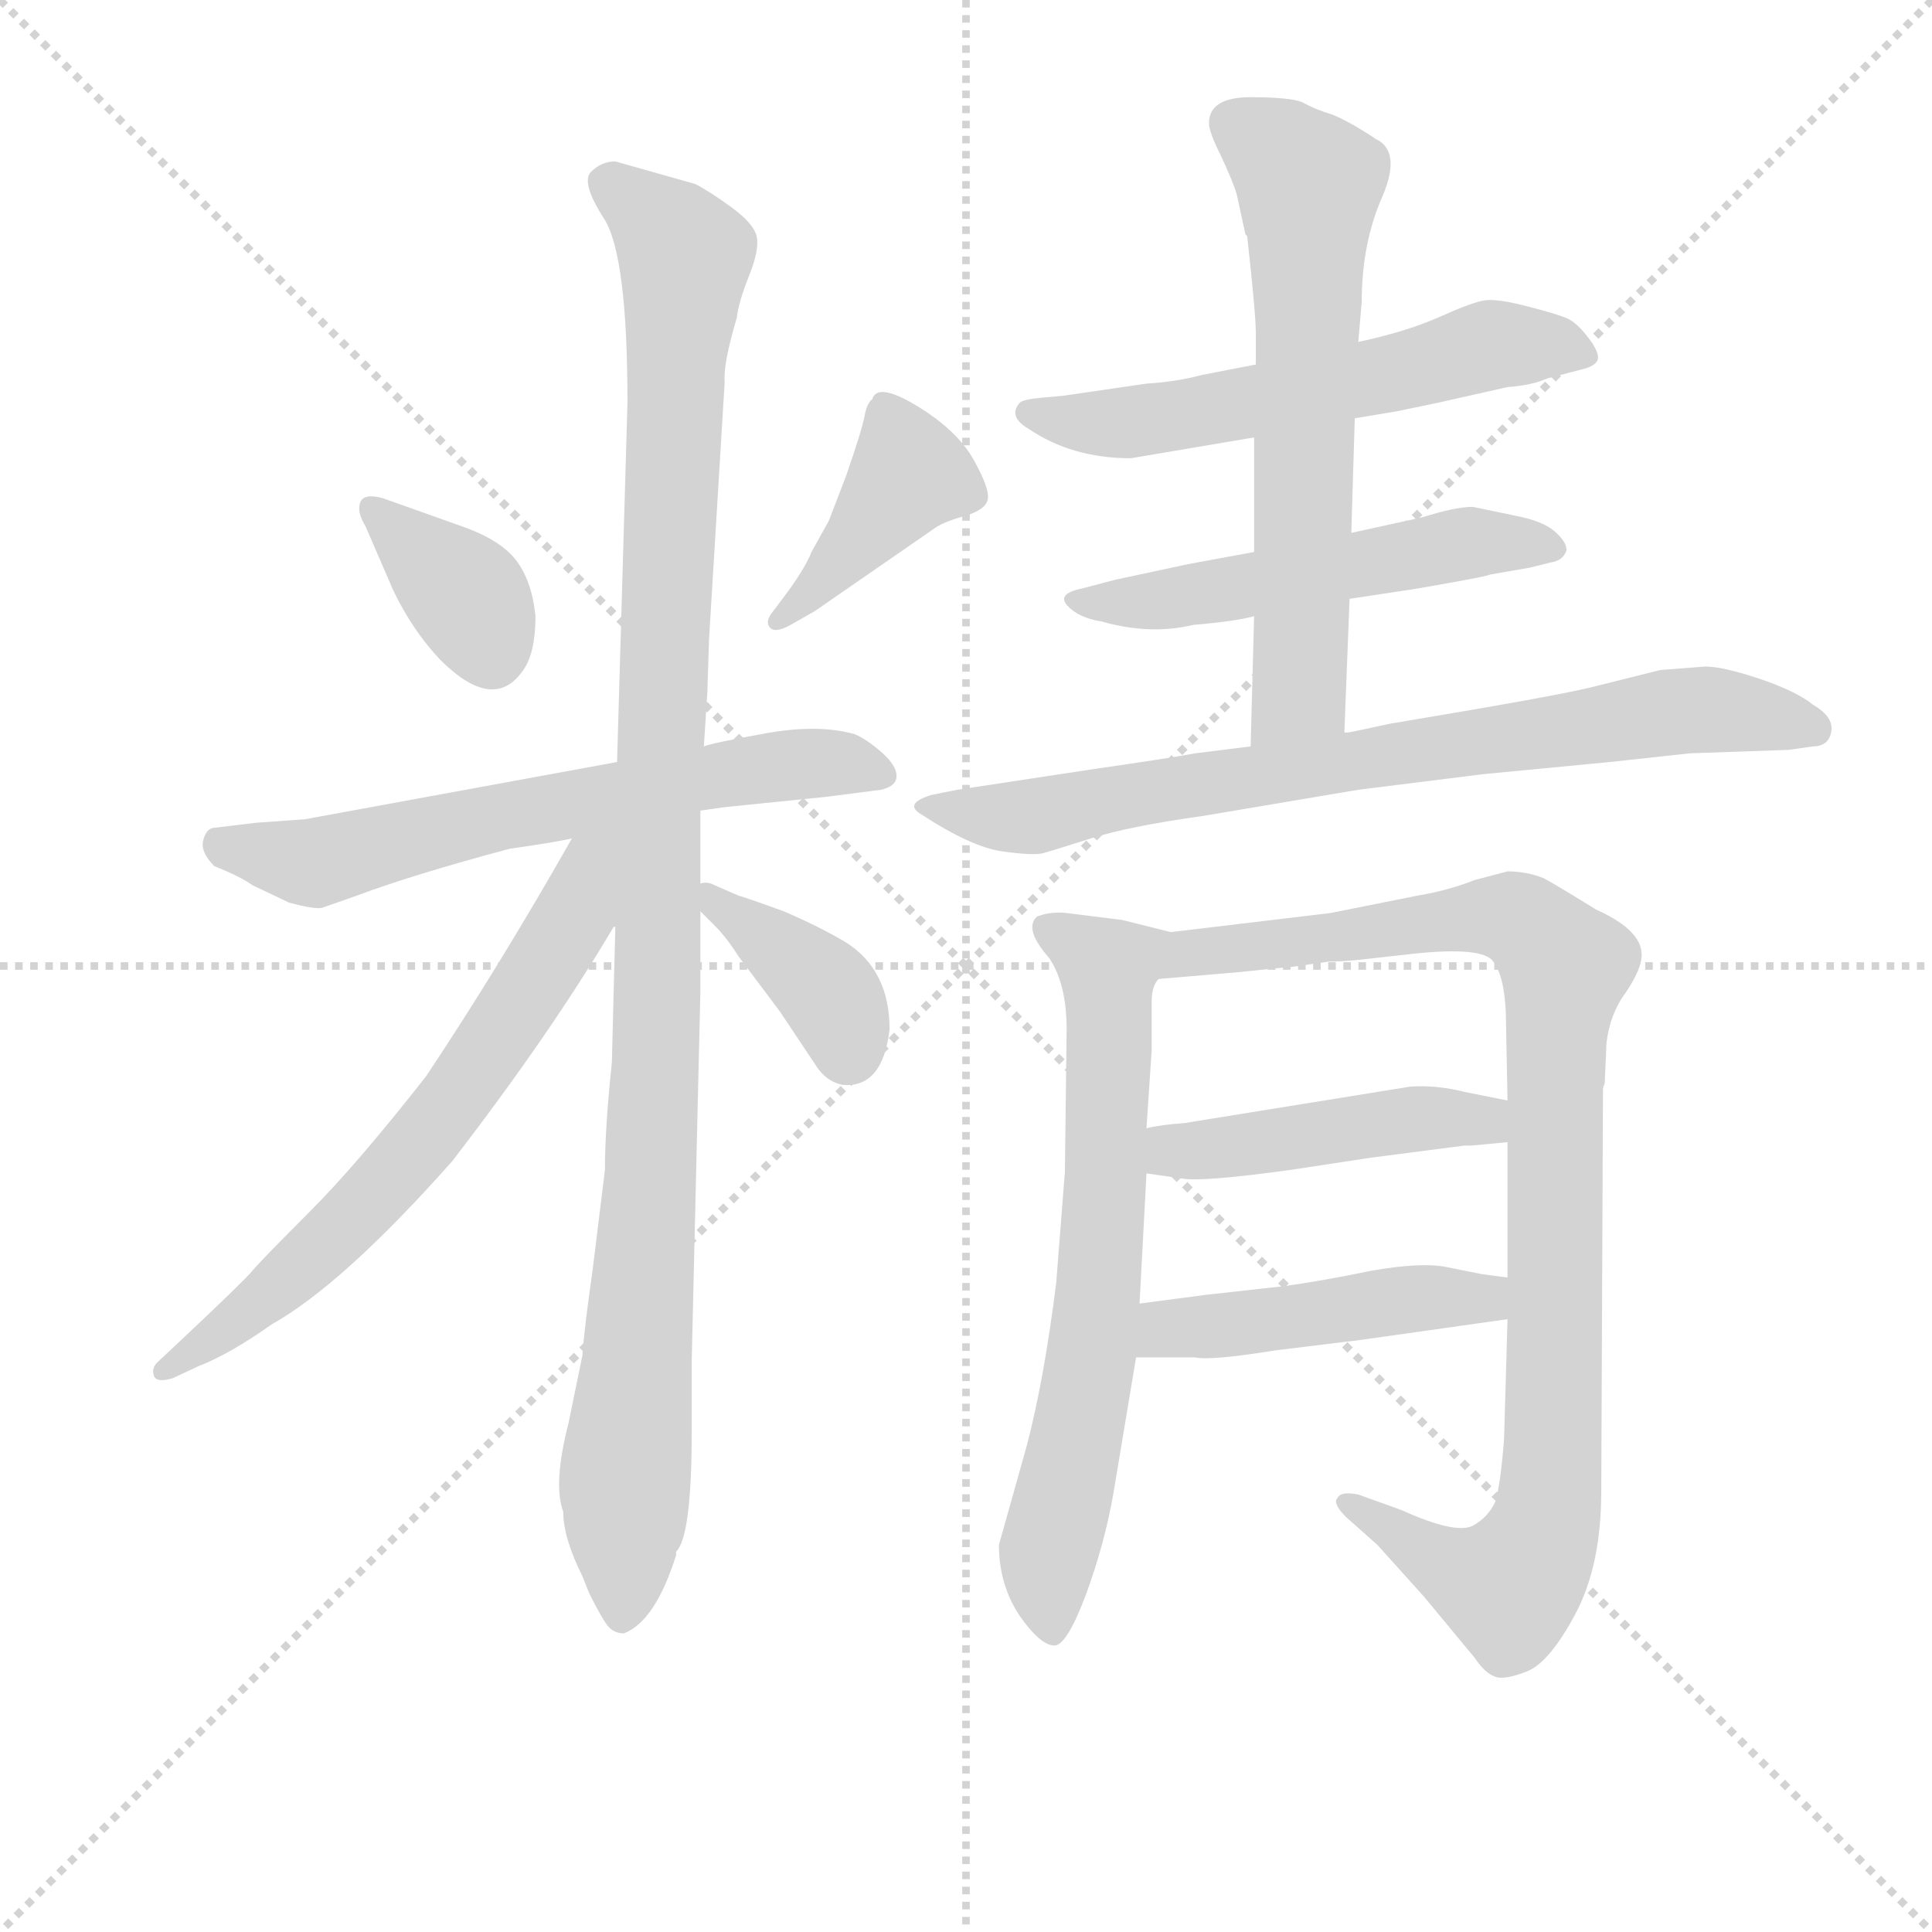 <svg version="1.1" viewBox="0 0 1024 1024" xmlns="http://www.w3.org/2000/svg">
  <g stroke="lightgray" stroke-dasharray="1,1" stroke-width="1" transform="scale(4, 4)">
    <line x1="0" y1="0" x2="256" y2="256"></line>
    <line x1="256" y1="0" x2="0" y2="256"></line>
    <line x1="128" y1="0" x2="128" y2="256"></line>
    <line x1="0" y1="128" x2="256" y2="128"></line>
  </g>
<g transform="scale(0.92, -0.92) translate(60, -900)">
   <style type="text/css">
    @keyframes keyframes0 {
      from {
       stroke: blue;
       stroke-dashoffset: 363;
       stroke-width: 128;
       }
       54% {
       animation-timing-function: step-end;
       stroke: blue;
       stroke-dashoffset: 0;
       stroke-width: 128;
       }
       to {
       stroke: black;
       stroke-width: 1024;
       }
       }
       #make-me-a-hanzi-animation-0 {
         animation: keyframes0 0.545s both;
         animation-delay: 0s;
         animation-timing-function: linear;
       }
    @keyframes keyframes1 {
      from {
       stroke: blue;
       stroke-dashoffset: 406;
       stroke-width: 128;
       }
       57% {
       animation-timing-function: step-end;
       stroke: blue;
       stroke-dashoffset: 0;
       stroke-width: 128;
       }
       to {
       stroke: black;
       stroke-width: 1024;
       }
       }
       #make-me-a-hanzi-animation-1 {
         animation: keyframes1 0.58s both;
         animation-delay: 0.545s;
         animation-timing-function: linear;
       }
    @keyframes keyframes2 {
      from {
       stroke: blue;
       stroke-dashoffset: 639;
       stroke-width: 128;
       }
       68% {
       animation-timing-function: step-end;
       stroke: blue;
       stroke-dashoffset: 0;
       stroke-width: 128;
       }
       to {
       stroke: black;
       stroke-width: 1024;
       }
       }
       #make-me-a-hanzi-animation-2 {
         animation: keyframes2 0.77s both;
         animation-delay: 1.126s;
         animation-timing-function: linear;
       }
    @keyframes keyframes3 {
      from {
       stroke: blue;
       stroke-dashoffset: 1100;
       stroke-width: 128;
       }
       78% {
       animation-timing-function: step-end;
       stroke: blue;
       stroke-dashoffset: 0;
       stroke-width: 128;
       }
       to {
       stroke: black;
       stroke-width: 1024;
       }
       }
       #make-me-a-hanzi-animation-3 {
         animation: keyframes3 1.145s both;
         animation-delay: 1.896s;
         animation-timing-function: linear;
       }
    @keyframes keyframes4 {
      from {
       stroke: blue;
       stroke-dashoffset: 660;
       stroke-width: 128;
       }
       68% {
       animation-timing-function: step-end;
       stroke: blue;
       stroke-dashoffset: 0;
       stroke-width: 128;
       }
       to {
       stroke: black;
       stroke-width: 1024;
       }
       }
       #make-me-a-hanzi-animation-4 {
         animation: keyframes4 0.787s both;
         animation-delay: 3.041s;
         animation-timing-function: linear;
       }
    @keyframes keyframes5 {
      from {
       stroke: blue;
       stroke-dashoffset: 384;
       stroke-width: 128;
       }
       56% {
       animation-timing-function: step-end;
       stroke: blue;
       stroke-dashoffset: 0;
       stroke-width: 128;
       }
       to {
       stroke: black;
       stroke-width: 1024;
       }
       }
       #make-me-a-hanzi-animation-5 {
         animation: keyframes5 0.562s both;
         animation-delay: 3.828s;
         animation-timing-function: linear;
       }
    @keyframes keyframes6 {
      from {
       stroke: blue;
       stroke-dashoffset: 577;
       stroke-width: 128;
       }
       65% {
       animation-timing-function: step-end;
       stroke: blue;
       stroke-dashoffset: 0;
       stroke-width: 128;
       }
       to {
       stroke: black;
       stroke-width: 1024;
       }
       }
       #make-me-a-hanzi-animation-6 {
         animation: keyframes6 0.72s both;
         animation-delay: 4.391s;
         animation-timing-function: linear;
       }
    @keyframes keyframes7 {
      from {
       stroke: blue;
       stroke-dashoffset: 530;
       stroke-width: 128;
       }
       63% {
       animation-timing-function: step-end;
       stroke: blue;
       stroke-dashoffset: 0;
       stroke-width: 128;
       }
       to {
       stroke: black;
       stroke-width: 1024;
       }
       }
       #make-me-a-hanzi-animation-7 {
         animation: keyframes7 0.681s both;
         animation-delay: 5.11s;
         animation-timing-function: linear;
       }
    @keyframes keyframes8 {
      from {
       stroke: blue;
       stroke-dashoffset: 636;
       stroke-width: 128;
       }
       67% {
       animation-timing-function: step-end;
       stroke: blue;
       stroke-dashoffset: 0;
       stroke-width: 128;
       }
       to {
       stroke: black;
       stroke-width: 1024;
       }
       }
       #make-me-a-hanzi-animation-8 {
         animation: keyframes8 0.768s both;
         animation-delay: 5.792s;
         animation-timing-function: linear;
       }
    @keyframes keyframes9 {
      from {
       stroke: blue;
       stroke-dashoffset: 766;
       stroke-width: 128;
       }
       71% {
       animation-timing-function: step-end;
       stroke: blue;
       stroke-dashoffset: 0;
       stroke-width: 128;
       }
       to {
       stroke: black;
       stroke-width: 1024;
       }
       }
       #make-me-a-hanzi-animation-9 {
         animation: keyframes9 0.873s both;
         animation-delay: 6.559s;
         animation-timing-function: linear;
       }
    @keyframes keyframes10 {
      from {
       stroke: blue;
       stroke-dashoffset: 683;
       stroke-width: 128;
       }
       69% {
       animation-timing-function: step-end;
       stroke: blue;
       stroke-dashoffset: 0;
       stroke-width: 128;
       }
       to {
       stroke: black;
       stroke-width: 1024;
       }
       }
       #make-me-a-hanzi-animation-10 {
         animation: keyframes10 0.806s both;
         animation-delay: 7.432s;
         animation-timing-function: linear;
       }
    @keyframes keyframes11 {
      from {
       stroke: blue;
       stroke-dashoffset: 968;
       stroke-width: 128;
       }
       76% {
       animation-timing-function: step-end;
       stroke: blue;
       stroke-dashoffset: 0;
       stroke-width: 128;
       }
       to {
       stroke: black;
       stroke-width: 1024;
       }
       }
       #make-me-a-hanzi-animation-11 {
         animation: keyframes11 1.038s both;
         animation-delay: 8.238s;
         animation-timing-function: linear;
       }
    @keyframes keyframes12 {
      from {
       stroke: blue;
       stroke-dashoffset: 456;
       stroke-width: 128;
       }
       60% {
       animation-timing-function: step-end;
       stroke: blue;
       stroke-dashoffset: 0;
       stroke-width: 128;
       }
       to {
       stroke: black;
       stroke-width: 1024;
       }
       }
       #make-me-a-hanzi-animation-12 {
         animation: keyframes12 0.621s both;
         animation-delay: 9.276s;
         animation-timing-function: linear;
       }
    @keyframes keyframes13 {
      from {
       stroke: blue;
       stroke-dashoffset: 462;
       stroke-width: 128;
       }
       60% {
       animation-timing-function: step-end;
       stroke: blue;
       stroke-dashoffset: 0;
       stroke-width: 128;
       }
       to {
       stroke: black;
       stroke-width: 1024;
       }
       }
       #make-me-a-hanzi-animation-13 {
         animation: keyframes13 0.626s both;
         animation-delay: 9.897s;
         animation-timing-function: linear;
       }
</style>
<path d="M 160.5 613.0 Q 149.5 616.0 147.5 610.5 Q 145.5 605.0 150.5 597.0 L 166.5 560.0 Q 177.5 537.0 193.5 520.0 Q 224.5 489.0 241.5 514.0 Q 248.5 524.0 248.5 545.0 Q 246.5 565.0 237.5 577.0 Q 228.5 589.0 205.5 597.0 L 160.5 613.0 Z" fill="lightgray"></path> 
<path d="M 407.5 582.0 Q 404.5 574.0 394.5 560.0 L 385.5 548.0 Q 380.5 542.0 383.5 538.5 Q 386.5 535.0 395.5 540.0 L 409.5 548.0 L 477.5 595.0 Q 482.5 599.0 495.0 602.5 Q 507.5 606.0 509.0 612.0 Q 510.5 618.0 501.0 635.0 Q 491.5 652.0 468.5 666.0 Q 445.5 680.0 442.5 670.0 Q 439.5 668.0 438.0 660.0 Q 436.5 652.0 427.5 626.0 L 417.5 600.0 L 407.5 582.0 Z" fill="lightgray"></path> 
<path d="M 343.5 433.0 L 357.5 435.0 L 416.5 441.0 L 447.5 445.0 Q 456.5 447.0 456.5 453.0 Q 456.5 459.0 448.0 466.5 Q 439.5 474.0 432.5 477.0 Q 411.5 483.0 381.0 477.5 Q 350.5 472.0 345.5 470.0 L 295.5 461.0 L 115.5 428.0 L 87.5 426.0 L 62.5 423.0 Q 58.5 422.0 57.0 415.5 Q 55.5 409.0 63.5 401.0 Q 78.5 395.0 85.5 390.0 L 106.5 380.0 Q 121.5 376.0 125.5 377.0 L 145.5 384.0 Q 177.5 396.0 233.5 411.0 Q 261.5 415.0 269.5 417.0 L 343.5 433.0 Z" fill="lightgray"></path> 
<path d="M 338.5 75.0 L 338.5 116.0 L 343.5 329.0 L 343.5 375.0 L 343.5 391.0 L 343.5 433.0 L 345.5 470.0 L 347.5 501.0 L 348.5 532.0 L 357.5 680.0 Q 356.5 690.0 364.5 717.0 Q 365.5 726.0 371.5 741.0 Q 377.5 756.0 376.0 763.5 Q 374.5 771.0 361.5 780.5 Q 348.5 790.0 340.5 794.0 L 294.5 807.0 Q 286.5 807.0 280.5 801.0 Q 274.5 795.0 288.0 774.0 Q 301.5 753.0 301.5 668.0 L 295.5 461.0 L 294.5 366.0 L 292.5 288.0 Q 288.5 250.0 288.5 226.0 L 281.5 169.0 Q 276.5 134.0 275.5 119.0 L 267.5 80.0 Q 258.5 45.0 264.5 29.0 Q 264.5 14.0 275.5 -8.0 L 279.5 -18.0 Q 286.5 -32.0 290.0 -36.5 Q 293.5 -41.0 299.5 -41.0 Q 317.5 -34.0 329.5 4.0 L 329.5 6.0 Q 338.5 15.0 338.5 75.0 Z" fill="lightgray"></path> 
<path d="M 269.5 417.0 Q 227.5 343.0 185.5 280.0 Q 145.5 229.0 118.5 202.0 Q 90.5 174.0 85.5 168.0 Q 80.5 162.0 46.5 130.0 L 30.5 115.0 Q 27.5 112.0 28.5 108.0 Q 29.5 103.0 39.5 106.0 L 54.5 113.0 Q 72.5 120.0 96.5 137.0 Q 137.5 160.0 200.5 231.0 Q 257.5 305.0 293.5 366.0 L 294.5 366.0 C 339.5 431.0 287.5 449.0 269.5 417.0 Z" fill="lightgray"></path> 
<path d="M 343.5 375.0 L 351.5 367.0 Q 358.5 360.0 365.5 349.0 L 389.5 317.0 L 409.5 287.0 Q 415.5 277.0 425.5 275.0 Q 448.5 273.0 452.5 307.0 Q 452.5 341.0 427.5 357.0 Q 412.5 366.0 391.5 375.0 Q 369.5 383.0 365.5 384.0 L 349.5 391.0 Q 346.5 392.0 343.5 391.0 C 328.5 390.0 328.5 390.0 343.5 375.0 Z" fill="lightgray"></path> 
<path d="M 720.5 659.0 L 744.5 663.0 L 768.5 668.0 L 808.5 677.0 Q 822.5 678.0 831.5 682.0 L 850.5 687.0 Q 859.5 689.0 860.5 693.0 Q 861.5 697.0 855.0 705.5 Q 848.5 714.0 843.0 716.5 Q 837.5 719.0 820.0 723.5 Q 802.5 728.0 795.5 727.0 Q 788.5 726.0 769.5 717.5 Q 750.5 709.0 722.5 703.0 L 663.5 690.0 L 632.5 684.0 Q 617.5 680.0 600.5 679.0 L 552.5 672.0 L 541.5 671.0 Q 529.5 670.0 527.5 668.0 Q 520.5 660.0 532.5 653.0 Q 557.5 636.0 591.5 636.0 L 662.5 648.0 L 720.5 659.0 Z" fill="lightgray"></path> 
<path d="M 717.5 555.0 L 750.5 560.0 Q 751.5 560.0 774.0 564.0 Q 796.5 568.0 798.5 569.0 L 821.5 573.0 L 833.5 576.0 Q 840.5 577.0 842.5 583.0 Q 842.5 588.0 835.5 594.0 Q 828.5 600.0 812.5 603.0 L 788.5 608.0 Q 778.5 608.0 759.5 602.0 L 718.5 593.0 L 662.5 582.0 L 624.5 575.0 L 582.5 566.0 L 563.5 561.0 Q 548.5 558.0 555.0 551.0 Q 561.5 544.0 574.5 542.0 Q 602.5 534.0 627.5 540.0 Q 651.5 542.0 662.5 545.0 L 717.5 555.0 Z" fill="lightgray"></path> 
<path d="M 714.5 478.0 L 717.5 555.0 L 718.5 593.0 L 720.5 659.0 L 722.5 703.0 L 724.5 726.0 Q 724.5 760.0 736.5 787.0 Q 747.5 813.0 732.5 820.0 Q 717.5 830.0 707.5 834.0 Q 697.5 837.0 690.5 841.0 Q 683.5 844.0 660.5 844.0 Q 636.5 844.0 636.5 829.0 Q 636.5 824.0 643.5 810.0 Q 650.5 795.0 652.5 788.0 L 657.5 765.0 L 658.5 764.0 Q 663.5 719.0 663.5 708.0 L 663.5 690.0 L 662.5 648.0 L 662.5 582.0 L 662.5 545.0 L 660.5 470.0 C 659.5 440.0 713.5 448.0 714.5 478.0 Z" fill="lightgray"></path> 
<path d="M 896.5 514.0 L 860.5 505.0 Q 845.5 501.0 793.5 492.0 L 740.5 483.0 Q 717.5 478.0 716.5 478.0 L 714.5 478.0 L 660.5 470.0 L 628.5 466.0 Q 612.5 463.0 570.5 457.0 L 491.5 445.0 L 476.5 442.0 Q 460.5 437.0 470.5 431.0 Q 499.5 412.0 517.5 409.5 Q 535.5 407.0 541.0 408.5 Q 546.5 410.0 568.5 417.0 Q 590.5 424.0 633.5 430.0 L 722.5 445.0 L 794.5 454.0 L 867.5 461.0 L 913.5 466.0 L 970.5 468.0 L 984.5 470.0 Q 993.5 470.0 995.0 478.5 Q 996.5 487.0 984.5 494.0 Q 974.5 502.0 953.5 509.0 Q 932.5 516.0 922.5 516.0 L 896.5 514.0 Z" fill="lightgray"></path> 
<path d="M 614.5 363.0 L 586.5 370.0 L 554.5 374.0 Q 545.5 375.0 537.5 372.0 Q 529.5 365.0 544.5 348.0 Q 554.5 333.0 554.5 307.0 L 553.5 225.0 L 548.5 161.0 Q 541.5 105.0 531.5 67.0 L 515.5 10.0 Q 515.5 -13.0 527.5 -31.0 Q 539.5 -48.0 547.5 -48.0 Q 554.5 -48.0 565.5 -19.0 Q 576.5 11.0 581.5 40.0 L 594.5 118.0 L 596.5 149.0 L 600.5 224.0 L 600.5 250.0 L 603.5 295.0 L 603.5 323.0 Q 603.5 332.0 607.5 336.0 C 615.5 363.0 615.5 363.0 614.5 363.0 Z" fill="lightgray"></path> 
<path d="M 865.5 299.0 Q 867.5 316.0 876.5 328.0 Q 884.5 340.0 885.5 347.0 Q 888.5 363.0 859.5 376.0 Q 838.5 389.0 829.5 394.0 Q 819.5 398.0 808.5 398.0 L 789.5 393.0 Q 774.5 387.0 756.5 384.0 L 706.5 374.0 L 614.5 363.0 C 584.5 359.0 577.5 333.0 607.5 336.0 L 654.5 340.0 Q 672.5 342.0 684.5 343.0 L 705.5 346.0 Q 712.5 346.0 722.5 347.0 L 749.5 350.0 Q 791.5 355.0 799.5 347.0 Q 806.5 339.0 807.5 317.0 L 808.5 266.0 L 808.5 242.0 L 808.5 164.0 L 808.5 140.0 L 806.5 71.0 Q 804.5 45.0 801.5 35.0 Q 797.5 26.0 788.5 21.0 Q 778.5 16.0 747.5 30.0 L 722.5 39.0 Q 712.5 41.0 710.5 37.0 Q 707.5 34.0 715.5 26.0 L 733.5 10.0 L 760.5 -20.0 L 789.5 -55.0 Q 795.5 -64.0 801.5 -66.0 Q 806.5 -68.0 819.5 -63.0 Q 832.5 -58.0 847.5 -30.0 Q 862.5 -2.0 862.5 41.0 L 863.5 273.0 L 864.5 276.0 L 865.5 299.0 Z" fill="lightgray"></path> 
<path d="M 600.5 224.0 L 621.5 221.0 Q 632.5 219.0 683.5 226.0 L 729.5 233.0 L 783.5 240.0 L 787.5 240.0 L 808.5 242.0 C 838.5 245.0 837.5 260.0 808.5 266.0 L 783.5 271.0 Q 767.5 275.0 752.5 274.0 L 622.5 253.0 Q 608.5 252.0 600.5 250.0 C 571.5 244.0 570.5 228.0 600.5 224.0 Z" fill="lightgray"></path> 
<path d="M 594.5 118.0 L 628.5 118.0 Q 637.5 116.0 674.5 122.0 L 723.5 128.0 L 808.5 140.0 C 838.5 144.0 838.5 160.0 808.5 164.0 L 793.5 166.0 L 773.5 170.0 Q 759.5 173.0 730.5 168.0 Q 701.5 162.0 679.5 159.0 L 634.5 154.0 L 596.5 149.0 C 566.5 145.0 564.5 118.0 594.5 118.0 Z" fill="lightgray"></path> 
      <clipPath id="make-me-a-hanzi-clip-0">
      <path d="M 160.5 613.0 Q 149.5 616.0 147.5 610.5 Q 145.5 605.0 150.5 597.0 L 166.5 560.0 Q 177.5 537.0 193.5 520.0 Q 224.5 489.0 241.5 514.0 Q 248.5 524.0 248.5 545.0 Q 246.5 565.0 237.5 577.0 Q 228.5 589.0 205.5 597.0 L 160.5 613.0 Z" fill="lightgray"></path>
      </clipPath>
      <path clip-path="url(#make-me-a-hanzi-clip-0)" d="M 155.5 605.0 L 209.5 556.0 L 222.5 524.0 " fill="none" id="make-me-a-hanzi-animation-0" stroke-dasharray="235 470" stroke-linecap="round"></path>

      <clipPath id="make-me-a-hanzi-clip-1">
      <path d="M 407.5 582.0 Q 404.5 574.0 394.5 560.0 L 385.5 548.0 Q 380.5 542.0 383.5 538.5 Q 386.5 535.0 395.5 540.0 L 409.5 548.0 L 477.5 595.0 Q 482.5 599.0 495.0 602.5 Q 507.5 606.0 509.0 612.0 Q 510.5 618.0 501.0 635.0 Q 491.5 652.0 468.5 666.0 Q 445.5 680.0 442.5 670.0 Q 439.5 668.0 438.0 660.0 Q 436.5 652.0 427.5 626.0 L 417.5 600.0 L 407.5 582.0 Z" fill="lightgray"></path>
      </clipPath>
      <path clip-path="url(#make-me-a-hanzi-clip-1)" d="M 499.5 615.0 L 464.5 627.0 L 389.5 542.0 " fill="none" id="make-me-a-hanzi-animation-1" stroke-dasharray="278 556" stroke-linecap="round"></path>

      <clipPath id="make-me-a-hanzi-clip-2">
      <path d="M 343.5 433.0 L 357.5 435.0 L 416.5 441.0 L 447.5 445.0 Q 456.5 447.0 456.5 453.0 Q 456.5 459.0 448.0 466.5 Q 439.5 474.0 432.5 477.0 Q 411.5 483.0 381.0 477.5 Q 350.5 472.0 345.5 470.0 L 295.5 461.0 L 115.5 428.0 L 87.5 426.0 L 62.5 423.0 Q 58.5 422.0 57.0 415.5 Q 55.5 409.0 63.5 401.0 Q 78.5 395.0 85.5 390.0 L 106.5 380.0 Q 121.5 376.0 125.5 377.0 L 145.5 384.0 Q 177.5 396.0 233.5 411.0 Q 261.5 415.0 269.5 417.0 L 343.5 433.0 Z" fill="lightgray"></path>
      </clipPath>
      <path clip-path="url(#make-me-a-hanzi-clip-2)" d="M 69.5 412.0 L 118.5 403.0 L 342.5 452.0 L 413.5 461.0 L 445.5 456.0 " fill="none" id="make-me-a-hanzi-animation-2" stroke-dasharray="511 1022" stroke-linecap="round"></path>

      <clipPath id="make-me-a-hanzi-clip-3">
      <path d="M 338.5 75.0 L 338.5 116.0 L 343.5 329.0 L 343.5 375.0 L 343.5 391.0 L 343.5 433.0 L 345.5 470.0 L 347.5 501.0 L 348.5 532.0 L 357.5 680.0 Q 356.5 690.0 364.5 717.0 Q 365.5 726.0 371.5 741.0 Q 377.5 756.0 376.0 763.5 Q 374.5 771.0 361.5 780.5 Q 348.5 790.0 340.5 794.0 L 294.5 807.0 Q 286.5 807.0 280.5 801.0 Q 274.5 795.0 288.0 774.0 Q 301.5 753.0 301.5 668.0 L 295.5 461.0 L 294.5 366.0 L 292.5 288.0 Q 288.5 250.0 288.5 226.0 L 281.5 169.0 Q 276.5 134.0 275.5 119.0 L 267.5 80.0 Q 258.5 45.0 264.5 29.0 Q 264.5 14.0 275.5 -8.0 L 279.5 -18.0 Q 286.5 -32.0 290.0 -36.5 Q 293.5 -41.0 299.5 -41.0 Q 317.5 -34.0 329.5 4.0 L 329.5 6.0 Q 338.5 15.0 338.5 75.0 Z" fill="lightgray"></path>
      </clipPath>
      <path clip-path="url(#make-me-a-hanzi-clip-3)" d="M 291.5 795.0 L 334.5 753.0 L 318.5 437.0 L 318.5 292.0 L 298.5 -30.0 " fill="none" id="make-me-a-hanzi-animation-3" stroke-dasharray="972 1944" stroke-linecap="round"></path>

      <clipPath id="make-me-a-hanzi-clip-4">
      <path d="M 269.5 417.0 Q 227.5 343.0 185.5 280.0 Q 145.5 229.0 118.5 202.0 Q 90.5 174.0 85.5 168.0 Q 80.5 162.0 46.5 130.0 L 30.5 115.0 Q 27.5 112.0 28.5 108.0 Q 29.5 103.0 39.5 106.0 L 54.5 113.0 Q 72.5 120.0 96.5 137.0 Q 137.5 160.0 200.5 231.0 Q 257.5 305.0 293.5 366.0 L 294.5 366.0 C 339.5 431.0 287.5 449.0 269.5 417.0 Z" fill="lightgray"></path>
      </clipPath>
      <path clip-path="url(#make-me-a-hanzi-clip-4)" d="M 289.5 416.0 L 257.5 350.0 L 189.5 250.0 L 119.5 176.0 L 34.5 110.0 " fill="none" id="make-me-a-hanzi-animation-4" stroke-dasharray="532 1064" stroke-linecap="round"></path>

      <clipPath id="make-me-a-hanzi-clip-5">
      <path d="M 343.5 375.0 L 351.5 367.0 Q 358.5 360.0 365.5 349.0 L 389.5 317.0 L 409.5 287.0 Q 415.5 277.0 425.5 275.0 Q 448.5 273.0 452.5 307.0 Q 452.5 341.0 427.5 357.0 Q 412.5 366.0 391.5 375.0 Q 369.5 383.0 365.5 384.0 L 349.5 391.0 Q 346.5 392.0 343.5 391.0 C 328.5 390.0 328.5 390.0 343.5 375.0 Z" fill="lightgray"></path>
      </clipPath>
      <path clip-path="url(#make-me-a-hanzi-clip-5)" d="M 346.5 387.0 L 414.5 331.0 L 428.5 294.0 " fill="none" id="make-me-a-hanzi-animation-5" stroke-dasharray="256 512" stroke-linecap="round"></path>

      <clipPath id="make-me-a-hanzi-clip-6">
      <path d="M 720.5 659.0 L 744.5 663.0 L 768.5 668.0 L 808.5 677.0 Q 822.5 678.0 831.5 682.0 L 850.5 687.0 Q 859.5 689.0 860.5 693.0 Q 861.5 697.0 855.0 705.5 Q 848.5 714.0 843.0 716.5 Q 837.5 719.0 820.0 723.5 Q 802.5 728.0 795.5 727.0 Q 788.5 726.0 769.5 717.5 Q 750.5 709.0 722.5 703.0 L 663.5 690.0 L 632.5 684.0 Q 617.5 680.0 600.5 679.0 L 552.5 672.0 L 541.5 671.0 Q 529.5 670.0 527.5 668.0 Q 520.5 660.0 532.5 653.0 Q 557.5 636.0 591.5 636.0 L 662.5 648.0 L 720.5 659.0 Z" fill="lightgray"></path>
      </clipPath>
      <path clip-path="url(#make-me-a-hanzi-clip-6)" d="M 536.5 663.0 L 557.5 656.0 L 595.5 657.0 L 807.5 702.0 L 851.5 697.0 " fill="none" id="make-me-a-hanzi-animation-6" stroke-dasharray="449 898" stroke-linecap="round"></path>

      <clipPath id="make-me-a-hanzi-clip-7">
      <path d="M 717.5 555.0 L 750.5 560.0 Q 751.5 560.0 774.0 564.0 Q 796.5 568.0 798.5 569.0 L 821.5 573.0 L 833.5 576.0 Q 840.5 577.0 842.5 583.0 Q 842.5 588.0 835.5 594.0 Q 828.5 600.0 812.5 603.0 L 788.5 608.0 Q 778.5 608.0 759.5 602.0 L 718.5 593.0 L 662.5 582.0 L 624.5 575.0 L 582.5 566.0 L 563.5 561.0 Q 548.5 558.0 555.0 551.0 Q 561.5 544.0 574.5 542.0 Q 602.5 534.0 627.5 540.0 Q 651.5 542.0 662.5 545.0 L 717.5 555.0 Z" fill="lightgray"></path>
      </clipPath>
      <path clip-path="url(#make-me-a-hanzi-clip-7)" d="M 562.5 553.0 L 633.5 558.0 L 790.5 588.0 L 833.5 585.0 " fill="none" id="make-me-a-hanzi-animation-7" stroke-dasharray="402 804" stroke-linecap="round"></path>

      <clipPath id="make-me-a-hanzi-clip-8">
      <path d="M 714.5 478.0 L 717.5 555.0 L 718.5 593.0 L 720.5 659.0 L 722.5 703.0 L 724.5 726.0 Q 724.5 760.0 736.5 787.0 Q 747.5 813.0 732.5 820.0 Q 717.5 830.0 707.5 834.0 Q 697.5 837.0 690.5 841.0 Q 683.5 844.0 660.5 844.0 Q 636.5 844.0 636.5 829.0 Q 636.5 824.0 643.5 810.0 Q 650.5 795.0 652.5 788.0 L 657.5 765.0 L 658.5 764.0 Q 663.5 719.0 663.5 708.0 L 663.5 690.0 L 662.5 648.0 L 662.5 582.0 L 662.5 545.0 L 660.5 470.0 C 659.5 440.0 713.5 448.0 714.5 478.0 Z" fill="lightgray"></path>
      </clipPath>
      <path clip-path="url(#make-me-a-hanzi-clip-8)" d="M 651.5 829.0 L 689.5 799.0 L 694.5 774.0 L 688.5 501.0 L 666.5 477.0 " fill="none" id="make-me-a-hanzi-animation-8" stroke-dasharray="508 1016" stroke-linecap="round"></path>

      <clipPath id="make-me-a-hanzi-clip-9">
      <path d="M 896.5 514.0 L 860.5 505.0 Q 845.5 501.0 793.5 492.0 L 740.5 483.0 Q 717.5 478.0 716.5 478.0 L 714.5 478.0 L 660.5 470.0 L 628.5 466.0 Q 612.5 463.0 570.5 457.0 L 491.5 445.0 L 476.5 442.0 Q 460.5 437.0 470.5 431.0 Q 499.5 412.0 517.5 409.5 Q 535.5 407.0 541.0 408.5 Q 546.5 410.0 568.5 417.0 Q 590.5 424.0 633.5 430.0 L 722.5 445.0 L 794.5 454.0 L 867.5 461.0 L 913.5 466.0 L 970.5 468.0 L 984.5 470.0 Q 993.5 470.0 995.0 478.5 Q 996.5 487.0 984.5 494.0 Q 974.5 502.0 953.5 509.0 Q 932.5 516.0 922.5 516.0 L 896.5 514.0 Z" fill="lightgray"></path>
      </clipPath>
      <path clip-path="url(#make-me-a-hanzi-clip-9)" d="M 480.5 432.0 L 539.5 430.0 L 896.5 489.0 L 938.5 491.0 L 984.5 480.0 " fill="none" id="make-me-a-hanzi-animation-9" stroke-dasharray="638 1276" stroke-linecap="round"></path>

      <clipPath id="make-me-a-hanzi-clip-10">
      <path d="M 614.5 363.0 L 586.5 370.0 L 554.5 374.0 Q 545.5 375.0 537.5 372.0 Q 529.5 365.0 544.5 348.0 Q 554.5 333.0 554.5 307.0 L 553.5 225.0 L 548.5 161.0 Q 541.5 105.0 531.5 67.0 L 515.5 10.0 Q 515.5 -13.0 527.5 -31.0 Q 539.5 -48.0 547.5 -48.0 Q 554.5 -48.0 565.5 -19.0 Q 576.5 11.0 581.5 40.0 L 594.5 118.0 L 596.5 149.0 L 600.5 224.0 L 600.5 250.0 L 603.5 295.0 L 603.5 323.0 Q 603.5 332.0 607.5 336.0 C 615.5 363.0 615.5 363.0 614.5 363.0 Z" fill="lightgray"></path>
      </clipPath>
      <path clip-path="url(#make-me-a-hanzi-clip-10)" d="M 543.5 366.0 L 578.5 342.0 L 573.5 158.0 L 543.5 5.0 L 545.5 -40.0 " fill="none" id="make-me-a-hanzi-animation-10" stroke-dasharray="555 1110" stroke-linecap="round"></path>

      <clipPath id="make-me-a-hanzi-clip-11">
      <path d="M 865.5 299.0 Q 867.5 316.0 876.5 328.0 Q 884.5 340.0 885.5 347.0 Q 888.5 363.0 859.5 376.0 Q 838.5 389.0 829.5 394.0 Q 819.5 398.0 808.5 398.0 L 789.5 393.0 Q 774.5 387.0 756.5 384.0 L 706.5 374.0 L 614.5 363.0 C 584.5 359.0 577.5 333.0 607.5 336.0 L 654.5 340.0 Q 672.5 342.0 684.5 343.0 L 705.5 346.0 Q 712.5 346.0 722.5 347.0 L 749.5 350.0 Q 791.5 355.0 799.5 347.0 Q 806.5 339.0 807.5 317.0 L 808.5 266.0 L 808.5 242.0 L 808.5 164.0 L 808.5 140.0 L 806.5 71.0 Q 804.5 45.0 801.5 35.0 Q 797.5 26.0 788.5 21.0 Q 778.5 16.0 747.5 30.0 L 722.5 39.0 Q 712.5 41.0 710.5 37.0 Q 707.5 34.0 715.5 26.0 L 733.5 10.0 L 760.5 -20.0 L 789.5 -55.0 Q 795.5 -64.0 801.5 -66.0 Q 806.5 -68.0 819.5 -63.0 Q 832.5 -58.0 847.5 -30.0 Q 862.5 -2.0 862.5 41.0 L 863.5 273.0 L 864.5 276.0 L 865.5 299.0 Z" fill="lightgray"></path>
      </clipPath>
      <path clip-path="url(#make-me-a-hanzi-clip-11)" d="M 614.5 341.0 L 625.5 351.0 L 791.5 372.0 L 815.5 369.0 L 841.5 343.0 L 835.5 273.0 L 833.5 49.0 L 825.5 9.0 L 809.5 -14.0 L 803.5 -14.0 L 771.5 -1.0 L 716.5 34.0 " fill="none" id="make-me-a-hanzi-animation-11" stroke-dasharray="840 1680" stroke-linecap="round"></path>

      <clipPath id="make-me-a-hanzi-clip-12">
      <path d="M 600.5 224.0 L 621.5 221.0 Q 632.5 219.0 683.5 226.0 L 729.5 233.0 L 783.5 240.0 L 787.5 240.0 L 808.5 242.0 C 838.5 245.0 837.5 260.0 808.5 266.0 L 783.5 271.0 Q 767.5 275.0 752.5 274.0 L 622.5 253.0 Q 608.5 252.0 600.5 250.0 C 571.5 244.0 570.5 228.0 600.5 224.0 Z" fill="lightgray"></path>
      </clipPath>
      <path clip-path="url(#make-me-a-hanzi-clip-12)" d="M 606.5 244.0 L 626.5 237.0 L 759.5 256.0 L 785.5 256.0 L 802.5 248.0 " fill="none" id="make-me-a-hanzi-animation-12" stroke-dasharray="328 656" stroke-linecap="round"></path>

      <clipPath id="make-me-a-hanzi-clip-13">
      <path d="M 594.5 118.0 L 628.5 118.0 Q 637.5 116.0 674.5 122.0 L 723.5 128.0 L 808.5 140.0 C 838.5 144.0 838.5 160.0 808.5 164.0 L 793.5 166.0 L 773.5 170.0 Q 759.5 173.0 730.5 168.0 Q 701.5 162.0 679.5 159.0 L 634.5 154.0 L 596.5 149.0 C 566.5 145.0 564.5 118.0 594.5 118.0 Z" fill="lightgray"></path>
      </clipPath>
      <path clip-path="url(#make-me-a-hanzi-clip-13)" d="M 600.5 125.0 L 617.5 135.0 L 756.5 152.0 L 794.5 152.0 L 800.5 146.0 " fill="none" id="make-me-a-hanzi-animation-13" stroke-dasharray="334 668" stroke-linecap="round"></path>

</g>
</svg>
